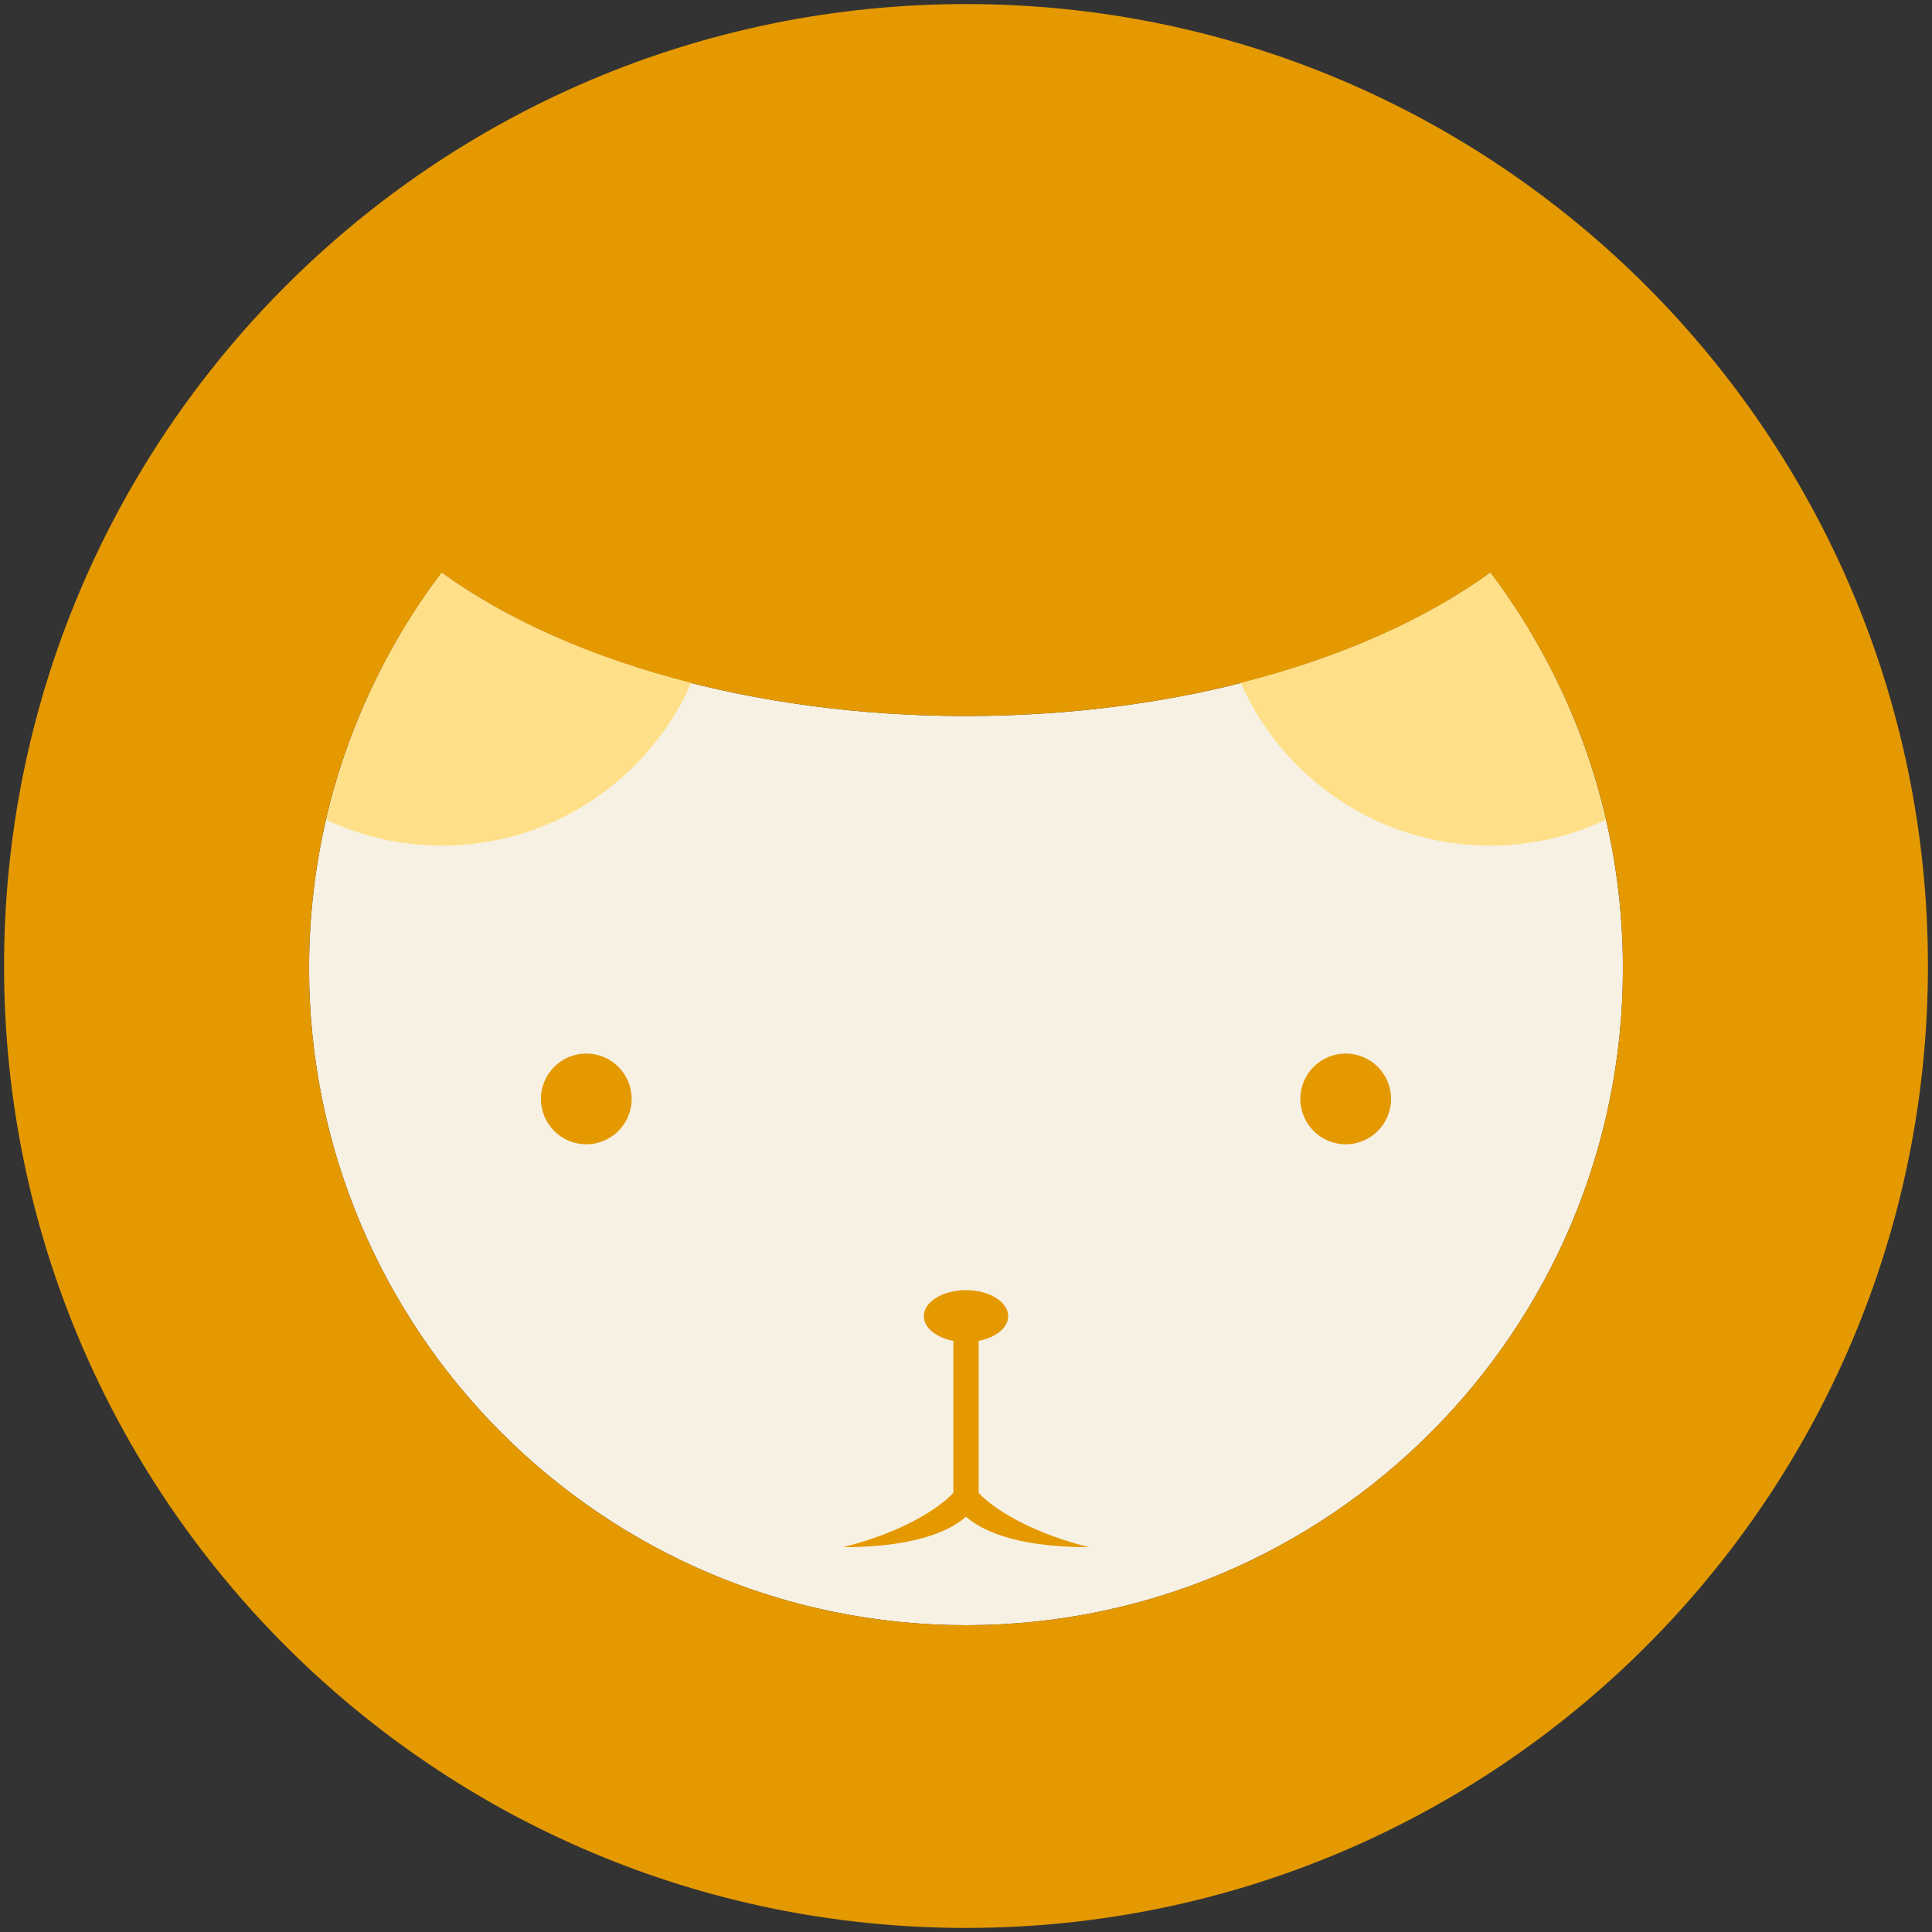 <?xml version="1.0" encoding="utf-8"?>
<!-- Generator: Adobe Illustrator 16.0.0, SVG Export Plug-In . SVG Version: 6.00 Build 0)  -->
<!DOCTYPE svg PUBLIC "-//W3C//DTD SVG 1.1//EN" "http://www.w3.org/Graphics/SVG/1.1/DTD/svg11.dtd">
<svg version="1.1" id="Layer_1" xmlns="http://www.w3.org/2000/svg" xmlns:xlink="http://www.w3.org/1999/xlink" x="0px" y="0px"
	 width="300px" height="300px" viewBox="0 0 300 300" enable-background="new 0 0 300 300" xml:space="preserve">
<rect x="0" y="0" width="300" height="300" fill="#333333" stroke="none"/>
<path fill="#F7F1E4" d="M150,252.36c-56.335,0-102.007-45.671-102.007-102.007c0-23.074,7.669-44.35,20.583-61.439
	c18.62,13.524,48.16,22.268,81.424,22.268c33.265,0,62.805-8.744,81.424-22.268c12.914,17.09,20.582,38.365,20.582,61.439
	C252.006,206.689,206.336,252.36,150,252.36z"/>
<g>
	<circle fill="#E59900" cx="91.039" cy="170.64" r="7.044"/>
	<path fill="#E59900" d="M151.965,231.81v-23.597c2.653-0.519,4.588-2.03,4.588-3.835c0-2.233-2.933-4.046-6.553-4.046
		c-3.62,0-6.552,1.812-6.552,4.046c0,1.805,1.934,3.316,4.587,3.835v23.597c-0.054,0.064-4.503,5.242-17.131,8.438
		c12.133,0,17.15-2.986,19.097-4.745c1.947,1.759,6.963,4.745,19.097,4.745C156.469,237.052,152.02,231.874,151.965,231.81z"/>
	<path fill="#E59900" d="M150,0.632C67.508,0.632,0.631,67.506,0.631,150c0,82.492,66.876,149.368,149.368,149.368
		c82.493,0,149.369-66.876,149.369-149.368C299.368,67.506,232.492,0.632,150,0.632z M150,252.36
		c-56.335,0-102.007-45.671-102.007-102.007c0-23.074,7.669-44.35,20.583-61.439c18.62,13.524,48.16,22.268,81.424,22.268
		c33.265,0,62.805-8.744,81.424-22.268c12.914,17.09,20.582,38.365,20.582,61.439C252.006,206.689,206.336,252.36,150,252.36z"/>
	<path fill="#E59900" d="M208.961,163.596c-3.89,0-7.043,3.152-7.043,7.041c0,3.893,3.153,7.048,7.043,7.048
		c3.889,0,7.044-3.155,7.044-7.048C216.005,166.748,212.85,163.596,208.961,163.596z"/>
</g>
<path fill="#FFE088" d="M231.424,131.312c6.408,0,12.457-1.462,17.901-4.005c-3.271-14.141-9.43-27.179-17.901-38.393
	c-10.092,7.328-23.407,13.236-38.767,17.126C199.241,120.917,214.108,131.312,231.424,131.312z"/>
<path fill="#FFE088" d="M50.676,127.307c5.442,2.543,11.492,4.005,17.899,4.005c17.315,0,32.184-10.395,38.767-25.272
	c-15.359-3.89-28.675-9.798-38.767-17.126C60.104,100.127,53.946,113.166,50.676,127.307z"/>
</svg>
